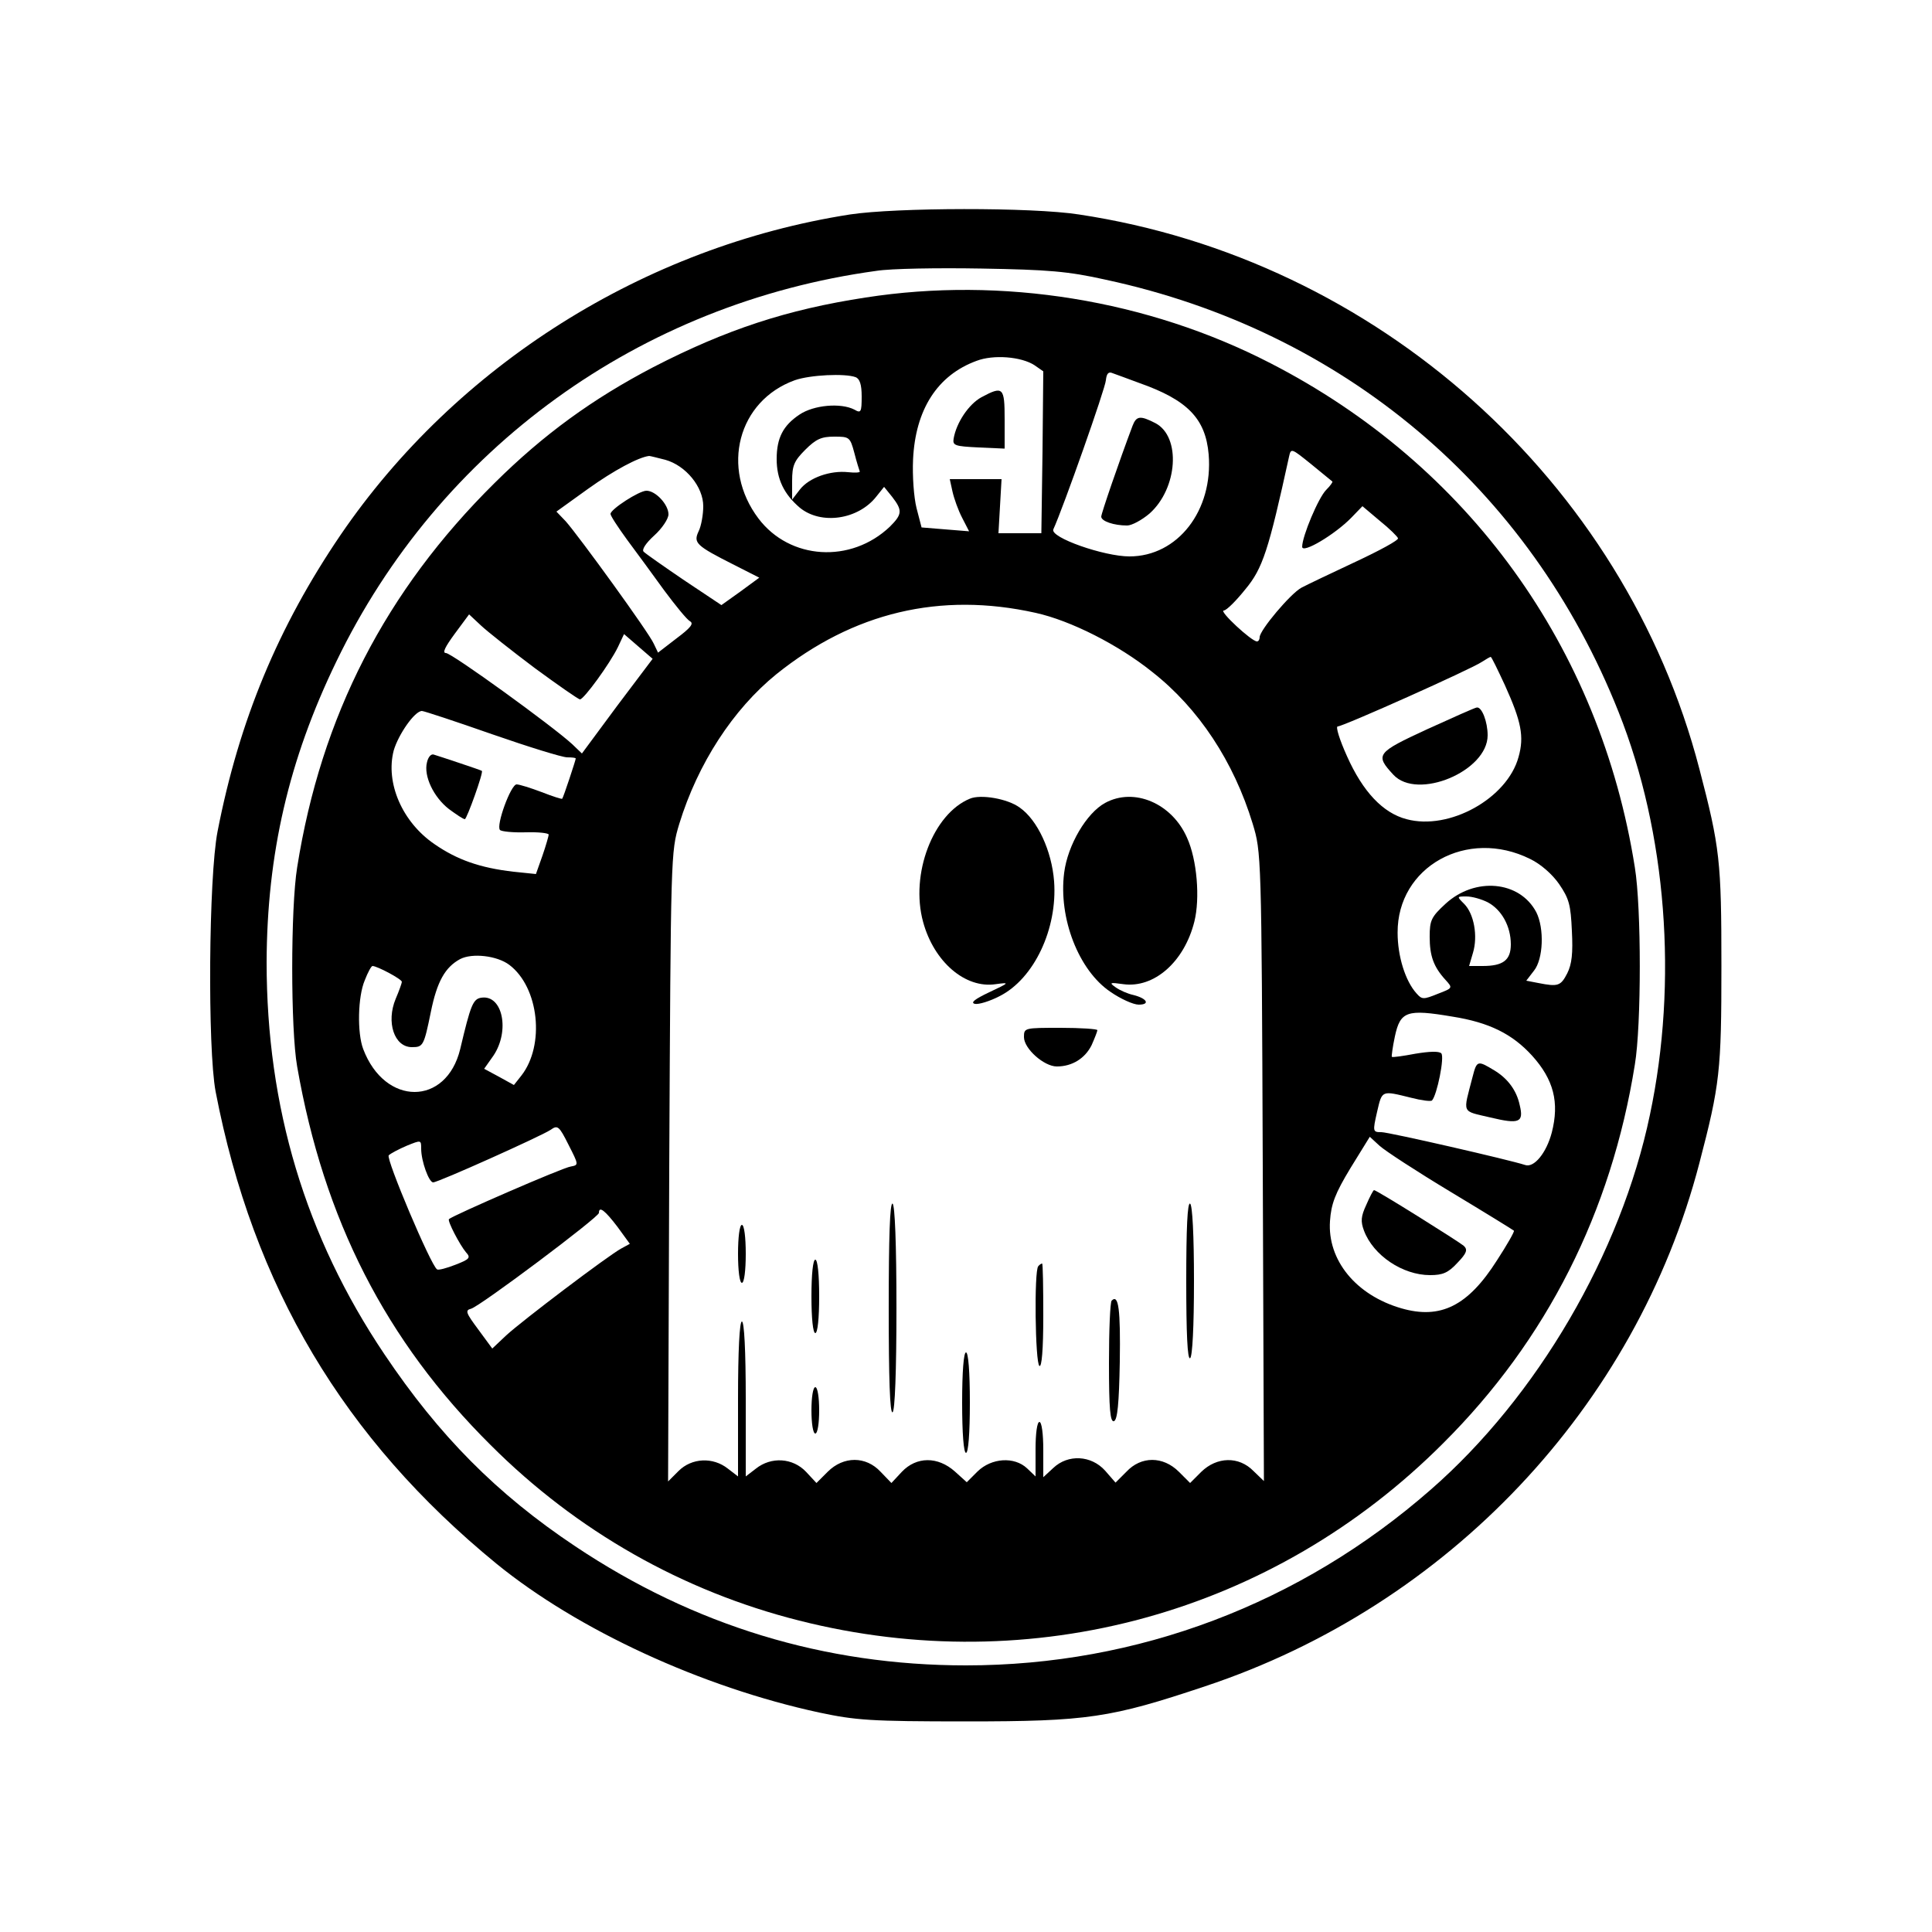 <?xml version="1.0" standalone="no"?>
<!DOCTYPE svg PUBLIC "-//W3C//DTD SVG 20010904//EN"
 "http://www.w3.org/TR/2001/REC-SVG-20010904/DTD/svg10.dtd">
<svg version="1.0" xmlns="http://www.w3.org/2000/svg"
 width="500pt" height="500pt" viewBox="0 0 500 500"
 preserveAspectRatio="xMidYMid meet">

<g transform="translate(0,500) scale(0.1,-0.1)"
fill="#000000" stroke="none">
<path d="M2200 4445 c-532 -83 -1019 -390 -1319 -830 -161 -237 -262 -479
-318 -767 -23 -118 -26 -561 -5 -673 97 -504 331 -898 727 -1222 210 -171 530
-319 835 -385 95 -20 131 -23 380 -23 315 0 374 9 619 91 629 209 1115 724
1279 1354 53 203 57 238 57 510 0 272 -4 307 -57 510 -194 746 -835 1319
-1606 1435 -122 19 -473 18 -592 0z m662 -169 c614 -132 1097 -539 1327 -1119
124 -311 154 -697 81 -1042 -75 -359 -292 -730 -567 -970 -338 -296 -759 -455
-1203 -455 -366 0 -704 103 -1011 308 -204 136 -353 287 -494 497 -205 305
-305 640 -305 1015 1 279 57 523 180 777 266 552 785 928 1398 1012 37 6 159
8 272 6 173 -3 224 -7 322 -29z"/>
<path d="M2240 4230 c-203 -31 -361 -83 -549 -180 -157 -82 -284 -174 -411
-300 -282 -279 -449 -603 -511 -995 -17 -105 -17 -419 0 -515 69 -396 229
-710 501 -980 223 -223 497 -378 798 -454 604 -153 1228 19 1667 459 268 267
435 598 496 980 17 102 17 406 0 510 -90 570 -431 1042 -943 1305 -318 164
-695 225 -1048 170z m437 -175 l23 -16 -2 -209 -3 -210 -55 0 -56 0 4 70 4 70
-67 0 -67 0 7 -32 c4 -18 15 -49 25 -68 l18 -35 -62 5 -61 5 -13 50 c-7 28
-11 83 -9 126 6 129 63 218 164 255 44 17 116 11 150 -11z m271 -46 c125 -44
172 -92 180 -185 12 -145 -80 -264 -205 -264 -66 0 -206 49 -197 70 26 57 135
366 136 386 2 18 7 23 18 18 8 -3 39 -14 68 -25z m-734 15 c11 -4 16 -19 16
-50 0 -41 -2 -44 -19 -34 -35 18 -105 12 -142 -13 -42 -28 -59 -60 -59 -115 0
-52 19 -91 60 -126 55 -45 151 -31 198 29 l20 25 21 -26 c27 -35 26 -45 -6
-77 -101 -96 -259 -86 -340 21 -99 131 -53 305 94 358 40 14 130 18 157 8z
m-3 -196 c6 -24 13 -45 14 -48 2 -3 -12 -4 -30 -2 -46 5 -101 -14 -125 -45
l-20 -26 0 48 c0 40 5 52 34 81 28 28 42 34 75 34 39 0 41 -1 52 -42z m1237
-74 c2 -1 -5 -11 -16 -22 -20 -20 -62 -120 -62 -147 0 -19 85 32 127 75 l29
30 45 -38 c25 -20 46 -41 47 -45 2 -5 -48 -32 -110 -61 -62 -29 -125 -59 -140
-67 -28 -15 -108 -110 -108 -128 0 -6 -3 -11 -7 -11 -14 0 -99 79 -86 80 7 0
32 25 56 55 45 54 60 101 113 343 5 23 6 22 57 -19 29 -24 54 -44 55 -45z
m-1726 56 c53 -15 98 -70 98 -120 0 -21 -5 -51 -12 -65 -14 -30 -7 -37 92 -87
l65 -33 -49 -36 -49 -35 -96 64 c-53 36 -100 69 -105 74 -6 5 5 22 27 42 20
18 37 43 37 55 0 25 -33 61 -57 61 -19 0 -93 -48 -93 -60 0 -5 19 -34 43 -67
24 -32 67 -91 96 -131 29 -39 59 -76 67 -80 10 -6 1 -17 -35 -44 l-48 -37 -11
23 c-12 28 -195 280 -228 317 l-24 25 82 59 c67 48 131 82 158 85 3 0 22 -5
42 -10z m958 -396 c91 -20 215 -83 302 -153 120 -94 211 -232 260 -393 22 -73
23 -76 26 -887 l3 -814 -27 26 c-38 39 -95 37 -135 -2 l-29 -29 -29 29 c-41
41 -98 41 -136 0 l-28 -28 -27 31 c-36 40 -96 43 -134 7 l-26 -24 0 71 c0 41
-4 72 -10 72 -6 0 -10 -30 -10 -70 l0 -71 -22 21 c-33 31 -92 27 -128 -8 l-28
-28 -31 28 c-44 39 -99 39 -137 -1 l-27 -29 -28 29 c-38 41 -96 41 -137 0
l-29 -29 -27 29 c-34 36 -90 40 -130 8 l-26 -20 0 200 c0 127 -4 201 -10 201
-6 0 -10 -74 -10 -201 l0 -200 -26 20 c-39 31 -94 28 -128 -6 l-27 -27 3 815
c4 811 4 814 26 887 48 156 139 296 251 387 199 160 424 214 671 159z m-1296
-143 c60 -44 113 -81 117 -81 10 0 77 92 98 135 l16 34 37 -32 37 -32 -92
-122 -91 -123 -25 24 c-51 47 -312 236 -327 236 -10 0 -2 16 23 50 l37 50 31
-29 c16 -15 79 -65 139 -110z m2511 -45 c42 -93 50 -132 35 -185 -29 -107
-179 -191 -290 -161 -61 16 -113 71 -154 163 -19 42 -30 77 -24 77 14 0 347
149 373 167 11 7 21 13 23 13 2 0 18 -33 37 -74z m-2622 -126 c95 -33 182 -60
195 -60 12 0 22 -1 22 -3 0 -4 -32 -101 -35 -104 0 -2 -25 6 -53 17 -29 11
-58 20 -65 20 -15 0 -54 -107 -43 -118 4 -4 34 -7 67 -6 32 1 59 -2 59 -6 0
-3 -7 -28 -16 -54 l-17 -48 -58 6 c-87 10 -146 31 -204 71 -84 57 -128 159
-106 243 12 41 54 102 73 102 5 0 87 -27 181 -60z m2687 -323 c27 -13 57 -39
75 -65 26 -38 30 -54 33 -121 3 -58 0 -86 -12 -110 -17 -33 -24 -35 -75 -25
l-31 6 20 26 c24 30 27 109 6 151 -43 82 -159 92 -235 22 -37 -34 -41 -43 -41
-85 0 -50 10 -78 41 -112 19 -21 19 -21 -20 -36 -37 -15 -41 -15 -55 1 -29 32
-49 96 -49 157 -1 171 180 272 343 191z m-110 -112 c36 -19 60 -62 60 -109 0
-41 -20 -56 -73 -56 l-35 0 10 34 c13 43 3 101 -23 127 -19 19 -19 19 6 19 15
0 39 -7 55 -15z m-2532 -162 c77 -58 93 -208 31 -287 l-19 -24 -38 21 -39 21
24 34 c43 64 24 158 -31 150 -22 -3 -28 -19 -55 -133 -36 -148 -195 -148 -251
0 -16 42 -14 136 4 178 8 21 17 37 20 37 12 0 76 -34 76 -41 0 -3 -7 -23 -16
-44 -25 -60 -4 -125 42 -125 29 0 31 3 49 91 16 79 37 116 76 137 31 16 95 9
127 -15z m2441 -134 c95 -15 155 -45 206 -101 56 -62 71 -121 51 -199 -14 -53
-46 -92 -69 -84 -39 13 -353 85 -372 85 -22 0 -23 1 -11 53 13 56 11 55 88 36
27 -7 51 -10 54 -7 13 14 33 113 24 122 -6 6 -31 5 -67 -1 -32 -6 -59 -10 -61
-8 -1 1 2 25 8 53 14 65 31 71 149 51z m-2282 -388 c-19 -2 -306 -127 -315
-136 -5 -4 28 -67 44 -86 13 -14 9 -18 -27 -32 -23 -9 -45 -15 -48 -12 -16 10
-133 287 -125 295 5 5 26 16 47 25 37 15 37 15 37 -8 0 -32 20 -87 31 -87 13
0 280 120 304 136 18 13 22 10 46 -38 27 -53 27 -53 6 -57z m2278 -66 c88 -53
161 -98 163 -100 2 -2 -18 -37 -44 -77 -75 -118 -146 -153 -247 -124 -118 34
-192 125 -185 226 3 44 13 71 53 137 l50 81 25 -23 c14 -13 97 -67 185 -120z
m-2157 -90 l32 -44 -22 -12 c-35 -19 -258 -188 -298 -225 l-36 -34 -36 49
c-32 43 -35 50 -19 54 23 6 331 237 331 248 0 19 16 6 48 -36z"/>
<path d="M2540 3972 c-33 -18 -65 -66 -72 -107 -3 -18 3 -20 65 -23 l67 -3 0
76 c0 83 -4 87 -60 57z"/>
<path d="M2931 3898 c-35 -93 -81 -227 -81 -235 0 -12 33 -23 67 -23 12 0 38
14 58 31 73 65 82 199 15 234 -39 20 -49 19 -59 -7z"/>
<path d="M2510 2933 c-95 -39 -155 -195 -121 -319 28 -103 109 -173 188 -161
37 5 36 4 -17 -21 -38 -18 -49 -27 -37 -30 10 -2 39 7 64 20 89 45 150 174
141 297 -6 79 -43 159 -89 191 -31 23 -101 35 -129 23z"/>
<path d="M2860 2922 c-48 -26 -97 -109 -106 -181 -15 -118 38 -253 120 -308
26 -18 59 -33 73 -33 30 0 22 16 -14 25 -14 3 -35 12 -46 20 -17 12 -15 13 20
8 80 -11 158 58 184 162 15 60 7 160 -19 217 -39 89 -137 131 -212 90z"/>
<path d="M2650 2316 c0 -30 52 -76 85 -76 40 0 73 21 90 55 8 18 15 36 15 39
0 3 -43 6 -95 6 -94 0 -95 0 -95 -24z"/>
<path d="M2300 1615 c0 -182 3 -274 10 -270 6 4 10 105 10 270 0 165 -4 266
-10 270 -7 4 -10 -88 -10 -270z"/>
<path d="M3070 1685 c0 -135 3 -204 10 -200 6 4 10 82 10 200 0 118 -4 196
-10 200 -7 4 -10 -65 -10 -200z"/>
<path d="M1910 1755 c0 -43 4 -75 10 -75 6 0 10 32 10 75 0 43 -4 75 -10 75
-6 0 -10 -32 -10 -75z"/>
<path d="M2100 1645 c0 -57 4 -95 10 -95 6 0 10 38 10 95 0 57 -4 95 -10 95
-6 0 -10 -38 -10 -95z"/>
<path d="M2687 1723 c-11 -11 -8 -251 3 -258 6 -4 10 42 10 129 0 75 -1 136
-3 136 -2 0 -7 -3 -10 -7z"/>
<path d="M2877 1634 c-4 -4 -7 -77 -7 -161 0 -119 3 -154 13 -151 9 4 13 45
15 153 2 136 -3 177 -21 159z"/>
<path d="M2490 1370 c0 -80 4 -130 10 -130 6 0 10 50 10 130 0 80 -4 130 -10
130 -6 0 -10 -50 -10 -130z"/>
<path d="M2100 1350 c0 -33 4 -60 10 -60 6 0 10 27 10 60 0 33 -4 60 -10 60
-6 0 -10 -27 -10 -60z"/>
<path d="M3694 3113 c-132 -61 -136 -66 -88 -118 62 -67 244 9 244 102 0 35
-15 74 -28 72 -4 0 -62 -26 -128 -56z"/>
<path d="M1105 3027 c-9 -35 17 -90 57 -121 19 -14 37 -26 41 -26 5 0 49 122
44 125 -1 1 -27 10 -57 20 -30 10 -60 20 -67 22 -7 3 -15 -6 -18 -20z"/>
<path d="M3811 2213 c-25 -97 -30 -87 46 -105 75 -18 87 -13 76 32 -8 38 -31
69 -66 90 -43 26 -45 26 -56 -17z"/>
<path d="M3536 1882 c-14 -30 -15 -43 -6 -67 24 -64 100 -115 171 -115 33 0
47 6 71 32 24 25 27 34 16 44 -13 11 -225 144 -232 144 -2 0 -11 -17 -20 -38z"/>
</g>
</svg>
